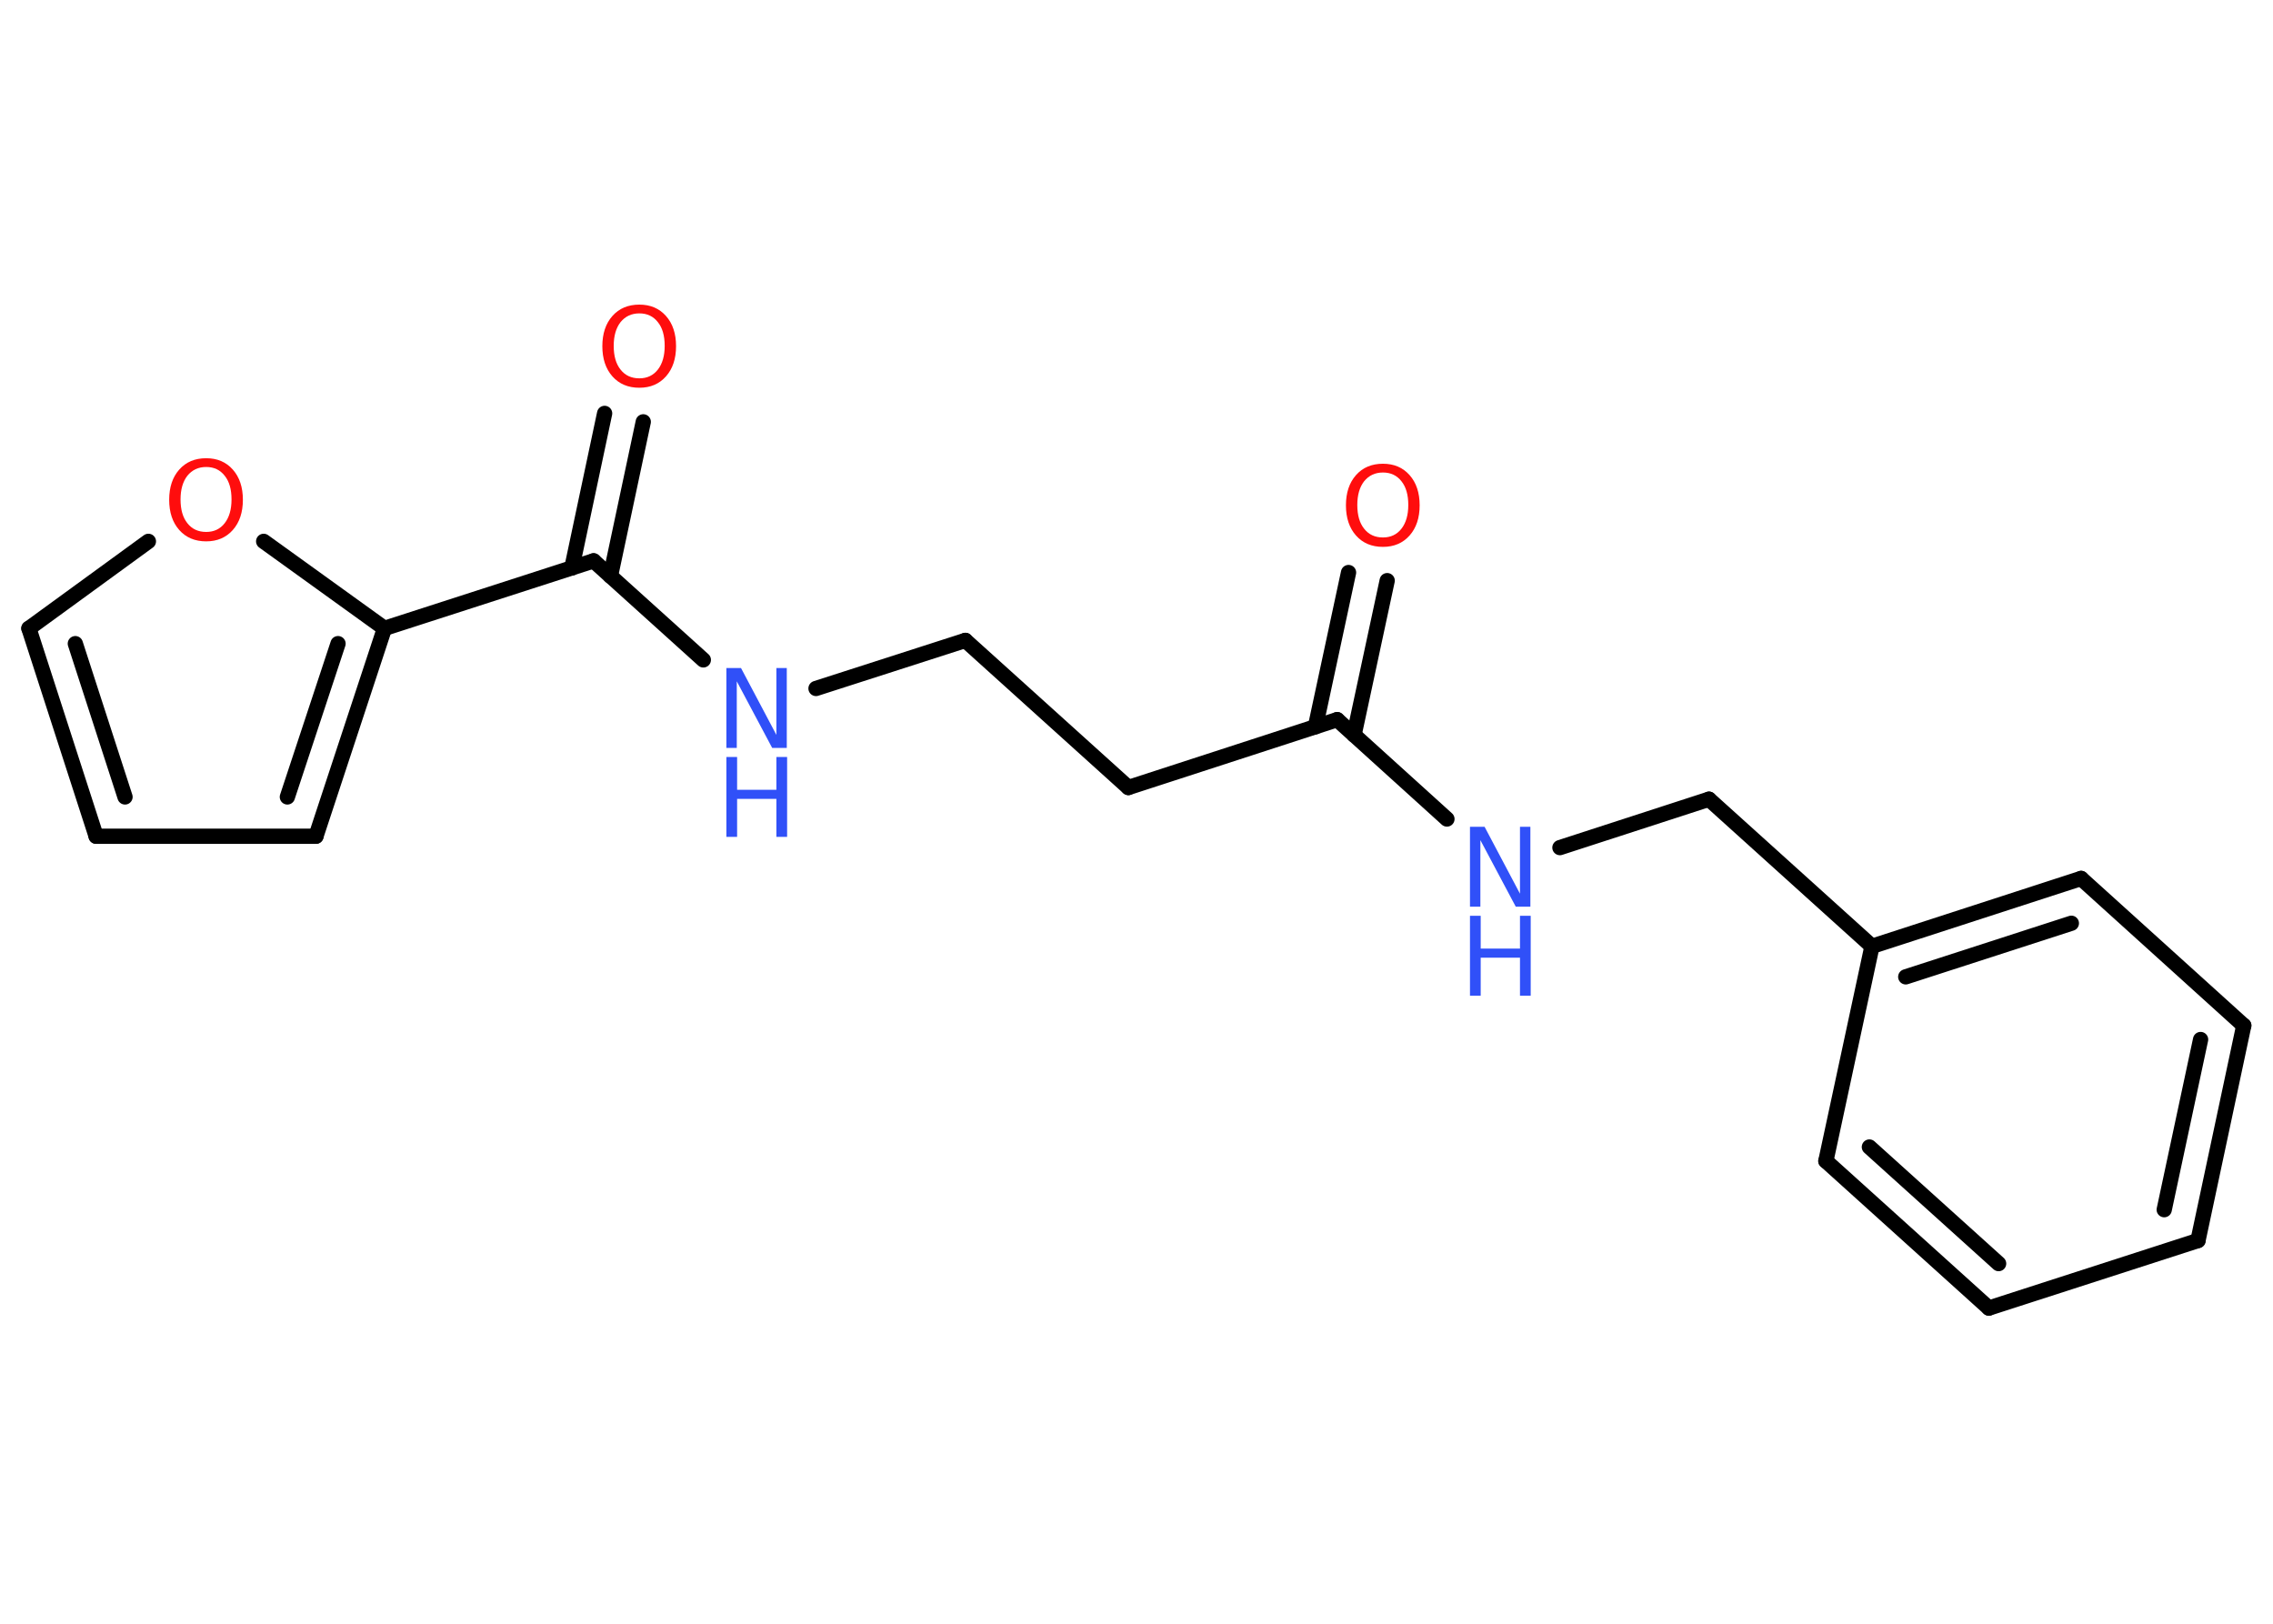 <?xml version='1.0' encoding='UTF-8'?>
<!DOCTYPE svg PUBLIC "-//W3C//DTD SVG 1.1//EN" "http://www.w3.org/Graphics/SVG/1.1/DTD/svg11.dtd">
<svg version='1.2' xmlns='http://www.w3.org/2000/svg' xmlns:xlink='http://www.w3.org/1999/xlink' width='70.0mm' height='50.0mm' viewBox='0 0 70.0 50.0'>
  <desc>Generated by the Chemistry Development Kit (http://github.com/cdk)</desc>
  <g stroke-linecap='round' stroke-linejoin='round' stroke='#000000' stroke-width='.47' fill='#3050F8'>
    <rect x='.0' y='.0' width='70.0' height='50.0' fill='#FFFFFF' stroke='none'/>
    <g id='mol1' class='mol'>
      <g id='mol1bnd1' class='bond'>
        <line x1='42.72' y1='17.88' x2='41.7' y2='22.63'/>
        <line x1='41.53' y1='17.63' x2='40.51' y2='22.38'/>
      </g>
      <line id='mol1bnd2' class='bond' x1='41.18' y1='22.16' x2='34.75' y2='24.25'/>
      <line id='mol1bnd3' class='bond' x1='34.75' y1='24.25' x2='29.73' y2='19.72'/>
      <line id='mol1bnd4' class='bond' x1='29.73' y1='19.72' x2='25.13' y2='21.2'/>
      <line id='mol1bnd5' class='bond' x1='21.66' y1='20.32' x2='18.28' y2='17.27'/>
      <g id='mol1bnd6' class='bond'>
        <line x1='17.61' y1='17.49' x2='18.62' y2='12.73'/>
        <line x1='18.8' y1='17.74' x2='19.81' y2='12.99'/>
      </g>
      <line id='mol1bnd7' class='bond' x1='18.28' y1='17.27' x2='11.84' y2='19.35'/>
      <g id='mol1bnd8' class='bond'>
        <line x1='9.73' y1='25.75' x2='11.84' y2='19.35'/>
        <line x1='8.85' y1='24.54' x2='10.41' y2='19.82'/>
      </g>
      <line id='mol1bnd9' class='bond' x1='9.73' y1='25.75' x2='2.96' y2='25.75'/>
      <g id='mol1bnd10' class='bond'>
        <line x1='.89' y1='19.35' x2='2.96' y2='25.75'/>
        <line x1='2.32' y1='19.82' x2='3.85' y2='24.54'/>
      </g>
      <line id='mol1bnd11' class='bond' x1='.89' y1='19.35' x2='4.57' y2='16.67'/>
      <line id='mol1bnd12' class='bond' x1='11.84' y1='19.35' x2='8.12' y2='16.67'/>
      <line id='mol1bnd13' class='bond' x1='41.18' y1='22.16' x2='44.56' y2='25.22'/>
      <line id='mol1bnd14' class='bond' x1='48.04' y1='26.1' x2='52.63' y2='24.61'/>
      <line id='mol1bnd15' class='bond' x1='52.63' y1='24.61' x2='57.65' y2='29.14'/>
      <g id='mol1bnd16' class='bond'>
        <line x1='64.09' y1='27.05' x2='57.65' y2='29.14'/>
        <line x1='63.79' y1='28.43' x2='58.69' y2='30.08'/>
      </g>
      <line id='mol1bnd17' class='bond' x1='64.09' y1='27.05' x2='69.1' y2='31.58'/>
      <g id='mol1bnd18' class='bond'>
        <line x1='67.69' y1='38.2' x2='69.1' y2='31.58'/>
        <line x1='66.65' y1='37.25' x2='67.77' y2='32.01'/>
      </g>
      <line id='mol1bnd19' class='bond' x1='67.69' y1='38.2' x2='61.25' y2='40.28'/>
      <g id='mol1bnd20' class='bond'>
        <line x1='56.23' y1='35.75' x2='61.25' y2='40.28'/>
        <line x1='57.57' y1='35.32' x2='61.55' y2='38.91'/>
      </g>
      <line id='mol1bnd21' class='bond' x1='57.65' y1='29.14' x2='56.23' y2='35.75'/>
      <path id='mol1atm1' class='atom' d='M42.59 14.55q-.36 .0 -.58 .27q-.21 .27 -.21 .73q.0 .47 .21 .73q.21 .27 .58 .27q.36 .0 .57 -.27q.21 -.27 .21 -.73q.0 -.47 -.21 -.73q-.21 -.27 -.57 -.27zM42.59 14.28q.51 .0 .82 .35q.31 .35 .31 .93q.0 .58 -.31 .93q-.31 .35 -.82 .35q-.52 .0 -.83 -.35q-.31 -.35 -.31 -.93q.0 -.58 .31 -.93q.31 -.35 .83 -.35z' stroke='none' fill='#FF0D0D'/>
      <g id='mol1atm5' class='atom'>
        <path d='M22.37 20.57h.45l1.09 2.06v-2.06h.32v2.46h-.45l-1.09 -2.05v2.05h-.32v-2.46z' stroke='none'/>
        <path d='M22.37 23.31h.33v1.01h1.21v-1.01h.33v2.46h-.33v-1.17h-1.21v1.17h-.33v-2.46z' stroke='none'/>
      </g>
      <path id='mol1atm7' class='atom' d='M19.69 9.65q-.36 .0 -.58 .27q-.21 .27 -.21 .73q.0 .47 .21 .73q.21 .27 .58 .27q.36 .0 .57 -.27q.21 -.27 .21 -.73q.0 -.47 -.21 -.73q-.21 -.27 -.57 -.27zM19.69 9.38q.51 .0 .82 .35q.31 .35 .31 .93q.0 .58 -.31 .93q-.31 .35 -.82 .35q-.52 .0 -.83 -.35q-.31 -.35 -.31 -.93q.0 -.58 .31 -.93q.31 -.35 .83 -.35z' stroke='none' fill='#FF0D0D'/>
      <path id='mol1atm12' class='atom' d='M6.35 14.38q-.36 .0 -.58 .27q-.21 .27 -.21 .73q.0 .47 .21 .73q.21 .27 .58 .27q.36 .0 .57 -.27q.21 -.27 .21 -.73q.0 -.47 -.21 -.73q-.21 -.27 -.57 -.27zM6.35 14.11q.51 .0 .82 .35q.31 .35 .31 .93q.0 .58 -.31 .93q-.31 .35 -.82 .35q-.52 .0 -.83 -.35q-.31 -.35 -.31 -.93q.0 -.58 .31 -.93q.31 -.35 .83 -.35z' stroke='none' fill='#FF0D0D'/>
      <g id='mol1atm13' class='atom'>
        <path d='M45.27 25.46h.45l1.09 2.06v-2.06h.32v2.46h-.45l-1.09 -2.05v2.05h-.32v-2.46z' stroke='none'/>
        <path d='M45.27 28.2h.33v1.01h1.21v-1.01h.33v2.46h-.33v-1.17h-1.21v1.17h-.33v-2.46z' stroke='none'/>
      </g>
    </g>
  </g>
</svg>

